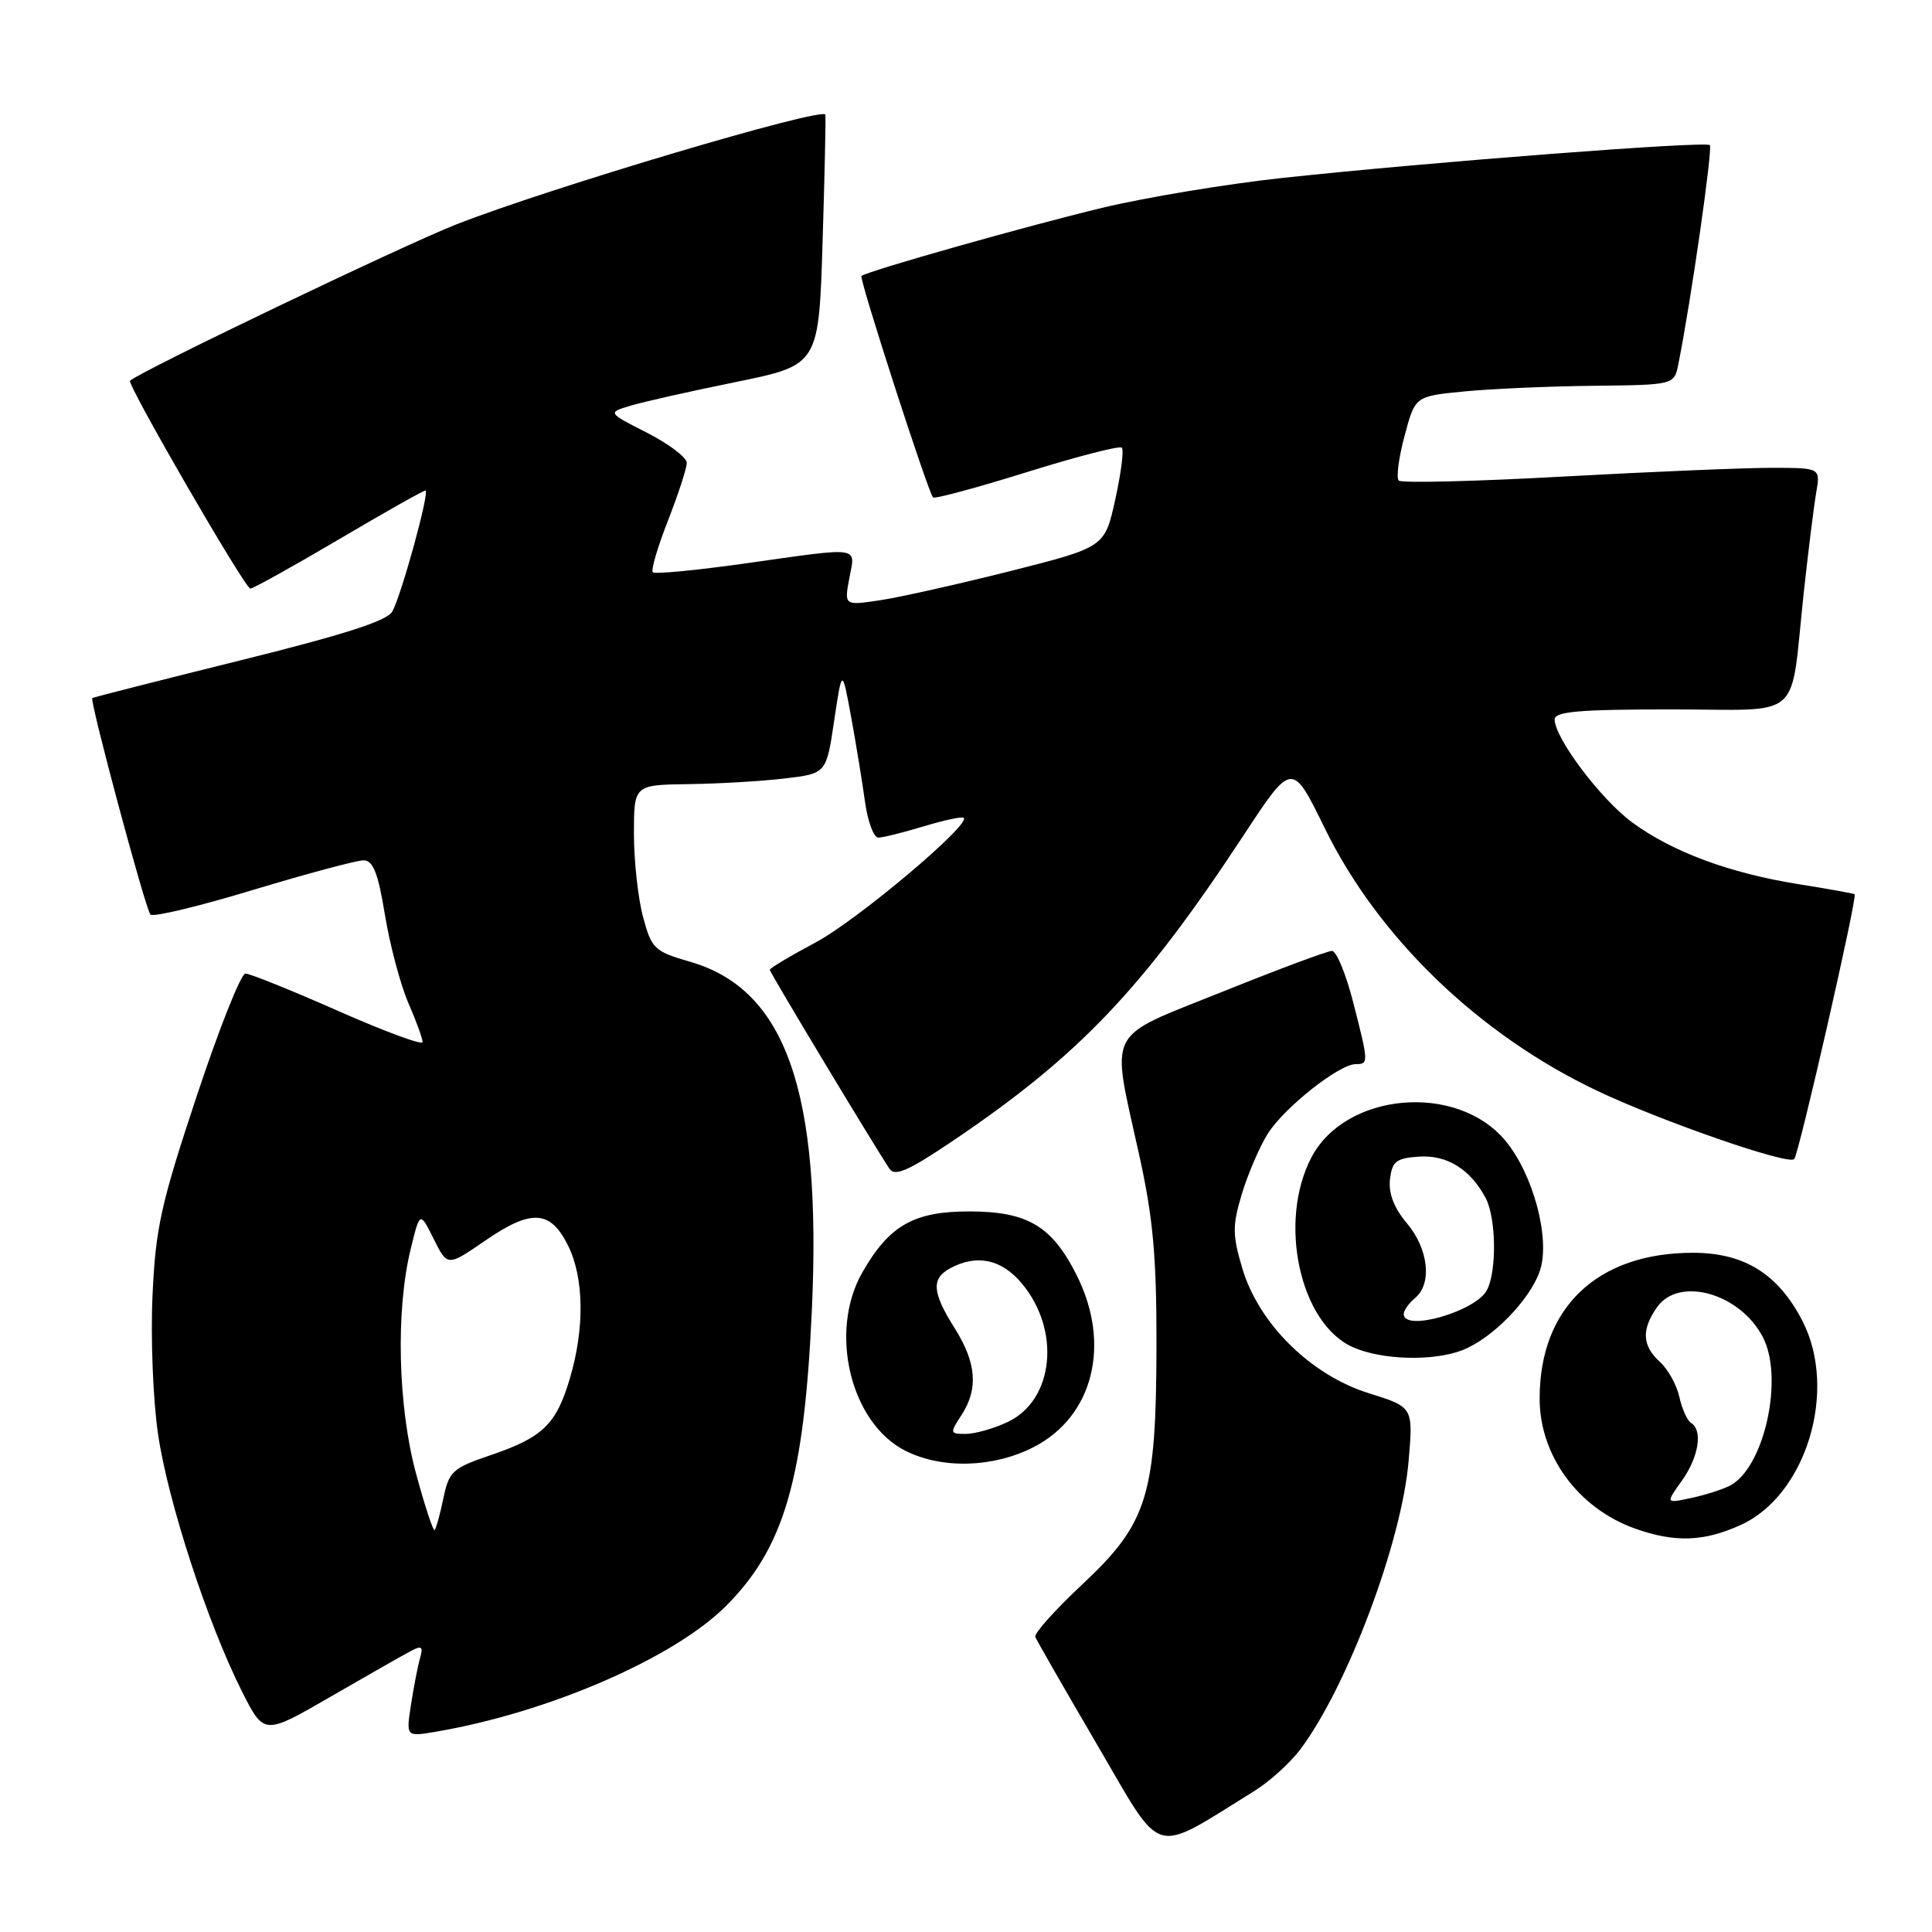 <?xml version="1.0" encoding="UTF-8" standalone="no"?>
<!DOCTYPE svg PUBLIC "-//W3C//DTD SVG 1.1//EN" "http://www.w3.org/Graphics/SVG/1.1/DTD/svg11.dtd" >
<svg xmlns="http://www.w3.org/2000/svg" xmlns:xlink="http://www.w3.org/1999/xlink" version="1.1" viewBox="0 0 256 256">
 <g >
 <path fill="currentColor"
d=" M 166.17 237.34 C 168.19 236.10 170.95 233.60 172.31 231.79 C 178.54 223.48 185.75 204.29 186.65 193.57 C 187.26 186.45 187.26 186.45 181.38 184.61 C 173.70 182.22 166.79 175.40 164.61 168.06 C 163.30 163.63 163.29 162.41 164.54 158.25 C 165.32 155.64 166.86 152.05 167.95 150.28 C 170.08 146.83 177.43 141.00 179.65 141.00 C 181.37 141.00 181.36 140.83 179.29 132.75 C 178.34 129.04 177.08 126.00 176.49 126.00 C 175.91 126.00 169.37 128.44 161.96 131.42 C 146.30 137.72 147.19 135.97 150.94 153.00 C 152.79 161.36 153.25 166.48 153.24 178.12 C 153.21 198.18 152.09 201.81 143.44 209.91 C 139.82 213.30 137.00 216.44 137.18 216.90 C 137.36 217.35 141.07 223.83 145.44 231.29 C 154.24 246.34 152.46 245.82 166.17 237.34 Z  M 54.34 218.82 C 55.87 218.00 56.10 218.14 55.67 219.66 C 55.38 220.67 54.84 223.44 54.47 225.81 C 53.80 230.13 53.80 230.13 57.65 229.48 C 72.54 226.97 89.26 219.74 96.19 212.81 C 103.93 205.07 106.56 195.97 107.58 173.50 C 108.88 144.67 104.14 131.13 91.48 127.45 C 86.68 126.06 86.34 125.73 85.20 121.47 C 84.54 119.00 84.00 114.05 84.00 110.49 C 84.00 104.00 84.00 104.00 91.25 103.90 C 95.24 103.85 100.97 103.51 103.99 103.15 C 109.49 102.50 109.49 102.50 110.53 95.50 C 111.58 88.50 111.58 88.50 112.78 95.00 C 113.43 98.58 114.26 103.64 114.62 106.25 C 114.98 108.86 115.77 111.00 116.39 110.99 C 117.00 110.98 119.71 110.31 122.41 109.49 C 125.12 108.67 127.50 108.16 127.70 108.37 C 128.62 109.28 113.54 121.97 108.07 124.88 C 104.73 126.66 102.00 128.29 102.00 128.51 C 102.00 128.85 115.61 151.47 117.85 154.86 C 118.57 155.94 120.36 155.14 126.30 151.14 C 143.00 139.86 151.43 131.00 164.77 110.70 C 171.21 100.90 171.21 100.90 175.52 109.71 C 182.61 124.23 195.96 137.10 211.64 144.54 C 220.17 148.58 236.93 154.40 237.74 153.59 C 238.35 152.99 246.15 118.78 245.75 118.49 C 245.61 118.39 242.25 117.78 238.27 117.15 C 229.16 115.69 221.57 112.87 216.27 108.97 C 212.11 105.91 206.00 97.79 206.00 95.33 C 206.00 94.28 209.26 94.00 221.42 94.00 C 239.24 94.00 237.13 95.86 239.01 78.50 C 239.61 73.00 240.35 67.04 240.66 65.25 C 241.22 62.00 241.22 62.00 234.86 61.99 C 231.36 61.98 218.93 62.50 207.24 63.14 C 195.55 63.79 185.70 64.03 185.34 63.68 C 184.99 63.32 185.33 60.66 186.11 57.77 C 187.51 52.50 187.51 52.50 194.00 51.87 C 197.58 51.52 205.30 51.18 211.17 51.12 C 221.84 51.00 221.84 51.00 222.39 48.25 C 224.04 40.07 226.97 19.64 226.56 19.23 C 226.00 18.67 189.53 21.47 170.00 23.57 C 162.57 24.37 151.78 26.16 146.00 27.55 C 135.94 29.97 114.88 35.93 114.15 36.57 C 113.80 36.87 122.93 65.10 123.63 65.91 C 123.83 66.14 129.43 64.63 136.06 62.56 C 142.70 60.49 148.36 59.03 148.65 59.32 C 148.94 59.61 148.55 62.69 147.78 66.17 C 146.39 72.50 146.39 72.50 133.92 75.66 C 127.05 77.39 119.28 79.13 116.65 79.53 C 111.86 80.25 111.86 80.25 112.54 76.62 C 113.35 72.32 114.32 72.46 98.74 74.66 C 92.28 75.57 86.77 76.10 86.50 75.83 C 86.23 75.57 87.14 72.48 88.51 68.98 C 89.88 65.48 91.00 62.04 91.00 61.33 C 91.00 60.62 88.64 58.83 85.75 57.35 C 80.50 54.68 80.50 54.68 83.50 53.77 C 85.15 53.27 91.45 51.85 97.50 50.62 C 108.50 48.37 108.50 48.37 109.00 31.94 C 109.28 22.90 109.44 15.36 109.36 15.19 C 108.90 14.17 72.77 24.91 60.50 29.72 C 53.50 32.46 18.53 49.22 17.23 50.45 C 16.78 50.88 32.46 77.98 33.17 77.99 C 33.53 78.00 38.79 75.07 44.85 71.50 C 50.91 67.92 56.09 65.00 56.37 65.00 C 56.99 65.00 53.26 78.65 51.99 81.02 C 51.33 82.26 45.58 84.10 31.78 87.52 C 21.18 90.15 12.38 92.39 12.23 92.50 C 11.85 92.79 19.24 120.37 19.93 121.18 C 20.24 121.56 26.35 120.10 33.50 117.93 C 40.65 115.77 47.25 114.00 48.16 114.00 C 49.44 114.00 50.09 115.64 51.01 121.25 C 51.67 125.24 53.06 130.47 54.10 132.88 C 55.15 135.28 56.00 137.63 56.00 138.08 C 56.00 138.53 50.96 136.68 44.80 133.95 C 38.63 131.23 33.11 129.00 32.52 129.00 C 31.93 129.00 29.03 136.31 26.06 145.25 C 21.32 159.53 20.61 162.73 20.21 171.67 C 19.95 177.26 20.28 185.52 20.94 190.02 C 22.26 199.00 27.51 215.10 32.07 224.14 C 34.99 229.92 34.99 229.92 43.74 224.86 C 48.55 222.08 53.32 219.36 54.34 218.82 Z  M 230.65 202.07 C 239.36 198.12 243.56 184.18 238.82 175.01 C 235.61 168.79 231.11 166.00 224.32 166.00 C 211.66 166.00 204.02 173.25 204.01 185.28 C 203.99 192.86 209.11 199.85 216.64 202.54 C 221.93 204.42 225.75 204.29 230.65 202.07 Z  M 136.96 191.75 C 144.84 187.71 147.25 178.19 142.71 169.06 C 139.44 162.49 136.20 160.54 128.53 160.52 C 121.11 160.50 117.84 162.35 114.27 168.59 C 109.76 176.47 112.70 188.60 120.00 192.25 C 124.86 194.68 131.64 194.48 136.96 191.75 Z  M 193.68 178.94 C 197.68 177.43 202.77 172.22 204.06 168.33 C 205.45 164.11 203.14 155.51 199.43 151.10 C 192.98 143.43 178.27 144.74 173.76 153.38 C 169.29 161.94 172.27 175.47 179.31 178.53 C 183.15 180.21 189.83 180.39 193.68 178.94 Z  M 55.12 195.23 C 52.72 186.32 52.42 173.65 54.42 165.50 C 55.64 160.50 55.64 160.50 57.47 164.17 C 59.29 167.83 59.29 167.83 64.32 164.37 C 70.41 160.19 72.92 160.33 75.25 165.00 C 77.39 169.29 77.49 175.99 75.51 182.65 C 73.70 188.76 71.92 190.47 64.94 192.84 C 59.97 194.53 59.49 194.97 58.75 198.53 C 58.31 200.65 57.79 202.54 57.60 202.74 C 57.40 202.93 56.29 199.55 55.12 195.23 Z  M 222.85 196.21 C 225.09 193.06 225.66 189.53 224.08 188.55 C 223.57 188.23 222.87 186.68 222.52 185.09 C 222.17 183.51 221.01 181.42 219.94 180.45 C 217.59 178.32 217.48 176.19 219.56 173.22 C 222.47 169.07 230.58 171.36 233.60 177.20 C 236.40 182.62 233.77 194.48 229.24 196.85 C 228.28 197.35 225.97 198.09 224.10 198.49 C 220.70 199.22 220.70 199.22 222.85 196.21 Z  M 127.38 187.54 C 129.66 184.06 129.40 180.59 126.50 176.00 C 123.50 171.24 123.37 169.41 125.93 168.04 C 129.43 166.16 132.70 166.85 135.37 170.03 C 140.59 176.23 139.67 185.50 133.55 188.41 C 131.71 189.28 129.20 190.00 127.98 190.00 C 125.86 190.00 125.84 189.90 127.38 187.54 Z  M 186.00 174.12 C 186.00 173.64 186.68 172.68 187.50 172.00 C 189.79 170.10 189.29 165.50 186.43 162.10 C 184.71 160.06 183.97 158.13 184.18 156.27 C 184.46 153.89 184.99 153.47 188.00 153.26 C 191.71 153.00 194.81 154.91 196.85 158.73 C 198.26 161.35 198.35 168.47 197.02 170.96 C 195.51 173.78 186.00 176.51 186.00 174.12 Z "/>
</g>
</svg>